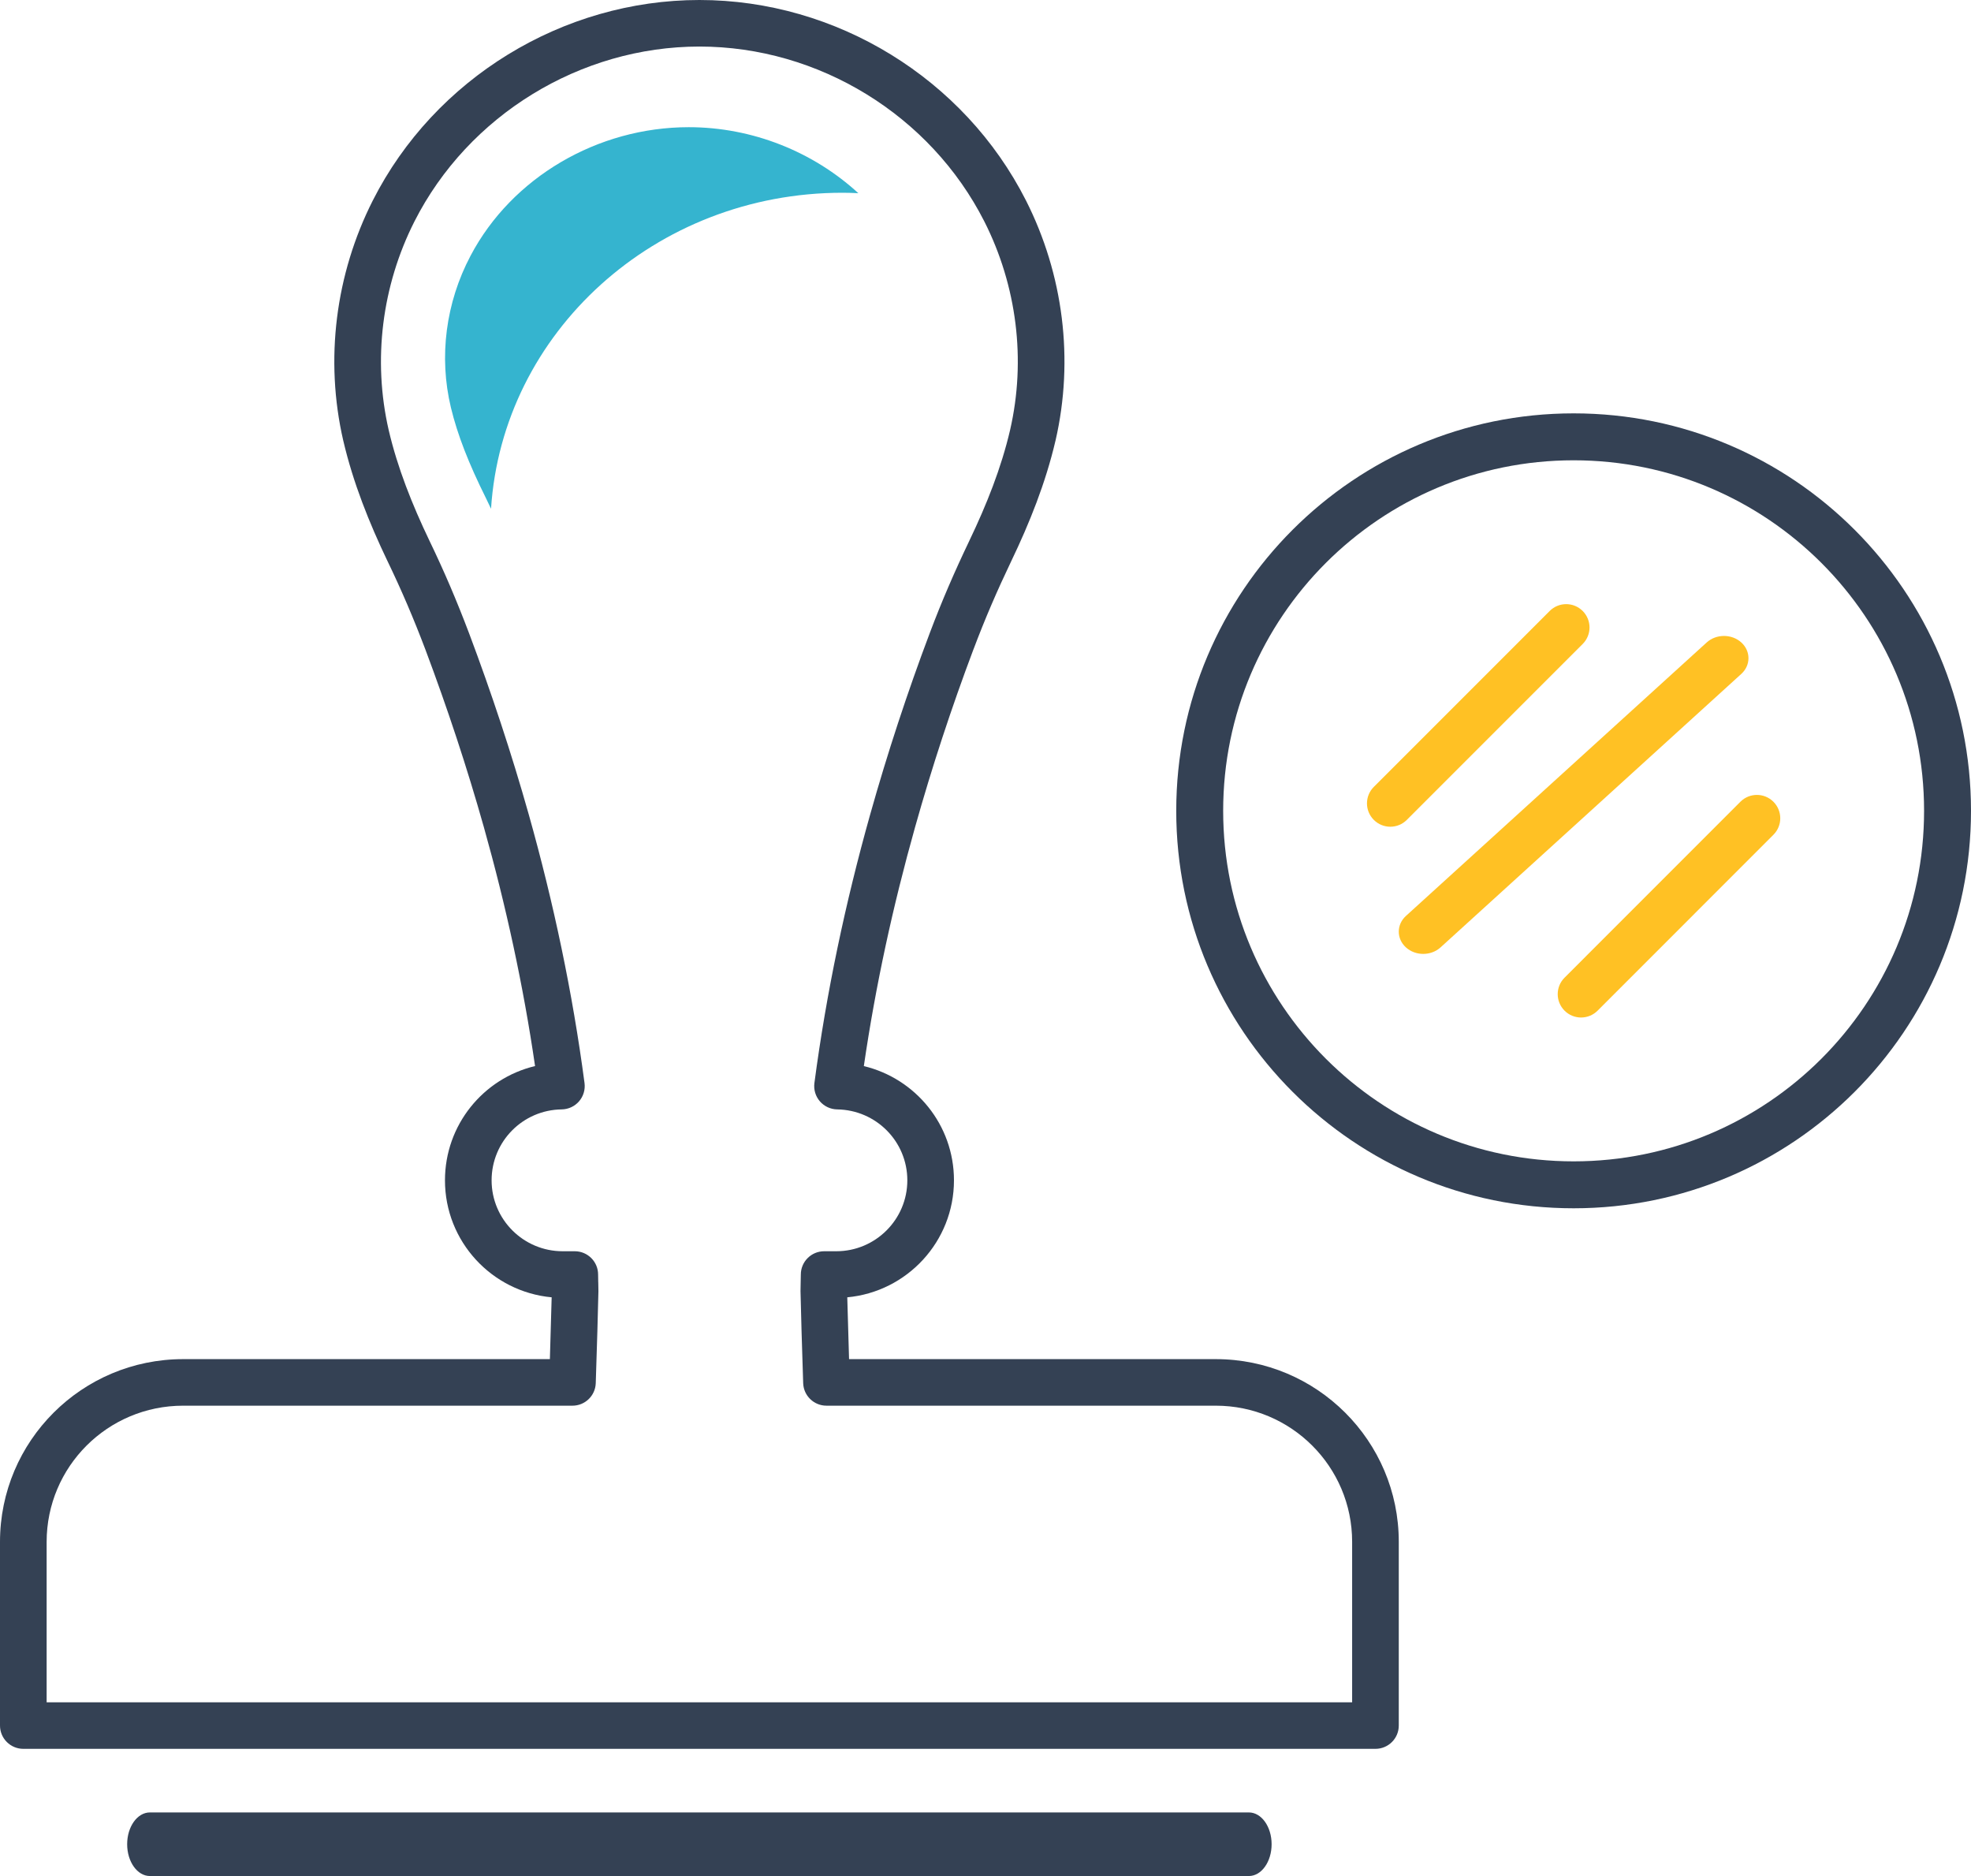 <svg width="62" height="59" viewBox="0 0 62 59" fill="none" xmlns="http://www.w3.org/2000/svg">
<path fill-rule="evenodd" clip-rule="evenodd" d="M11.728 6.303C13.672 2.469 17.701 0 22.002 0C26.304 0 30.328 2.469 32.272 6.303L32.272 6.303C33.449 8.626 33.789 11.309 33.203 13.855L33.202 13.857C32.892 15.187 32.385 16.45 31.814 17.639C31.367 18.574 30.985 19.458 30.622 20.422L30.621 20.422C29.93 22.257 29.315 24.126 28.783 26.019C28.09 28.486 27.542 30.996 27.173 33.528C28.8 33.919 30.008 35.374 30.008 37.121C30.008 39.044 28.534 40.625 26.652 40.8C26.662 41.189 26.687 42.061 26.708 42.744H38.244C41.422 42.744 44 45.317 44 48.489V54.268C44 54.672 43.672 55 43.266 55H0.734C0.328 55 0 54.672 0 54.268V48.493C0 45.317 2.578 42.744 5.761 42.744H17.297C17.318 42.061 17.343 41.189 17.353 40.8C15.471 40.625 13.997 39.044 13.997 37.121C13.997 35.377 15.203 33.915 16.831 33.527C16.462 30.994 15.915 28.482 15.222 26.019C14.69 24.132 14.071 22.263 13.379 20.422C13.014 19.459 12.636 18.572 12.187 17.641L12.185 17.638C11.615 16.446 11.108 15.187 10.798 13.857L10.797 13.855C10.211 11.309 10.552 8.626 11.728 6.303L11.728 6.303ZM13.037 6.964C12.014 8.985 11.719 11.319 12.227 13.527C12.504 14.714 12.964 15.867 13.509 17.006C13.978 17.978 14.373 18.906 14.751 19.905L14.752 19.907C15.458 21.784 16.091 23.693 16.635 25.623L16.635 25.623C17.411 28.382 18.01 31.208 18.387 34.062C18.414 34.27 18.351 34.479 18.214 34.637C18.077 34.795 17.878 34.887 17.669 34.89C16.447 34.905 15.464 35.896 15.464 37.121C15.464 38.351 16.466 39.351 17.699 39.351H18.08C18.485 39.351 18.814 39.679 18.814 40.083C18.814 40.159 18.816 40.236 18.818 40.324L18.819 40.328C18.821 40.412 18.824 40.508 18.824 40.606C18.824 40.793 18.764 42.829 18.74 43.502C18.726 43.896 18.402 44.208 18.007 44.208H5.761C3.388 44.208 1.467 46.125 1.467 48.493V53.536H42.533V48.489C42.533 46.125 40.612 44.208 38.244 44.208H25.998C25.603 44.208 25.279 43.896 25.265 43.502C25.241 42.829 25.181 40.793 25.181 40.606C25.181 40.508 25.184 40.412 25.186 40.328L25.186 40.324C25.189 40.236 25.191 40.159 25.191 40.083C25.191 39.679 25.52 39.351 25.925 39.351H26.306C27.539 39.351 28.541 38.351 28.541 37.121C28.541 35.898 27.559 34.908 26.334 34.89C26.125 34.887 25.927 34.794 25.79 34.636C25.653 34.478 25.591 34.269 25.618 34.062C25.995 31.208 26.594 28.387 27.37 25.623L27.37 25.623C27.914 23.689 28.541 21.78 29.248 19.906C29.628 18.898 30.028 17.976 30.491 17.008L30.491 17.007C31.035 15.873 31.496 14.715 31.773 13.526C32.281 11.319 31.986 8.985 30.963 6.964C29.268 3.623 25.751 1.464 22.002 1.464C18.254 1.464 14.732 3.623 13.037 6.964Z" fill="#344154"/>
<path fill-rule="evenodd" clip-rule="evenodd" d="M4 58C4 57.448 4.32 57 4.715 57H39.285C39.68 57 40 57.448 40 58C40 58.552 39.68 59 39.285 59H4.715C4.32 59 4 58.552 4 58Z" fill="#344154"/>
<path fill-rule="evenodd" clip-rule="evenodd" d="M49.5 14.476C43.411 14.476 38.476 19.412 38.476 25.5C38.476 31.588 43.411 36.524 49.5 36.524C55.589 36.524 60.524 31.588 60.524 25.5C60.524 19.412 55.589 14.476 49.5 14.476ZM37 25.5C37 18.596 42.596 13 49.5 13C56.404 13 62 18.596 62 25.5C62 32.404 56.404 38 49.5 38C42.596 38 37 32.404 37 25.5Z" fill="#344154"/>
<path fill-rule="evenodd" clip-rule="evenodd" d="M54.775 20.205C55.075 20.478 55.075 20.921 54.775 21.194L45.314 29.795C45.013 30.068 44.526 30.068 44.225 29.795C43.925 29.522 43.925 29.079 44.225 28.806L53.686 20.205C53.987 19.932 54.474 19.932 54.775 20.205Z" fill="#FFC124"/>
<path fill-rule="evenodd" clip-rule="evenodd" d="M55.785 25.215C56.072 25.502 56.072 25.967 55.785 26.253L50.254 31.785C49.967 32.072 49.502 32.072 49.215 31.785C48.928 31.498 48.928 31.033 49.215 30.747L54.746 25.215C55.033 24.928 55.498 24.928 55.785 25.215Z" fill="#FFC124"/>
<path fill-rule="evenodd" clip-rule="evenodd" d="M49.785 19.215C50.072 19.502 50.072 19.966 49.785 20.253L44.253 25.785C43.966 26.072 43.502 26.072 43.215 25.785C42.928 25.498 42.928 25.034 43.215 24.747L48.747 19.215C49.034 18.928 49.498 18.928 49.785 19.215Z" fill="#FFC124"/>
<path d="M26.501 6.062C26.669 6.062 26.832 6.067 27 6.076C25.58 4.772 23.666 4 21.666 4C18.793 4 16.098 5.584 14.803 8.041C14.021 9.52 13.8 11.219 14.184 12.818C14.39 13.672 14.741 14.572 15.283 15.66C15.34 15.775 15.393 15.885 15.446 16C15.805 10.452 20.616 6.062 26.501 6.062Z" fill="#35B4CF"/>
</svg>
